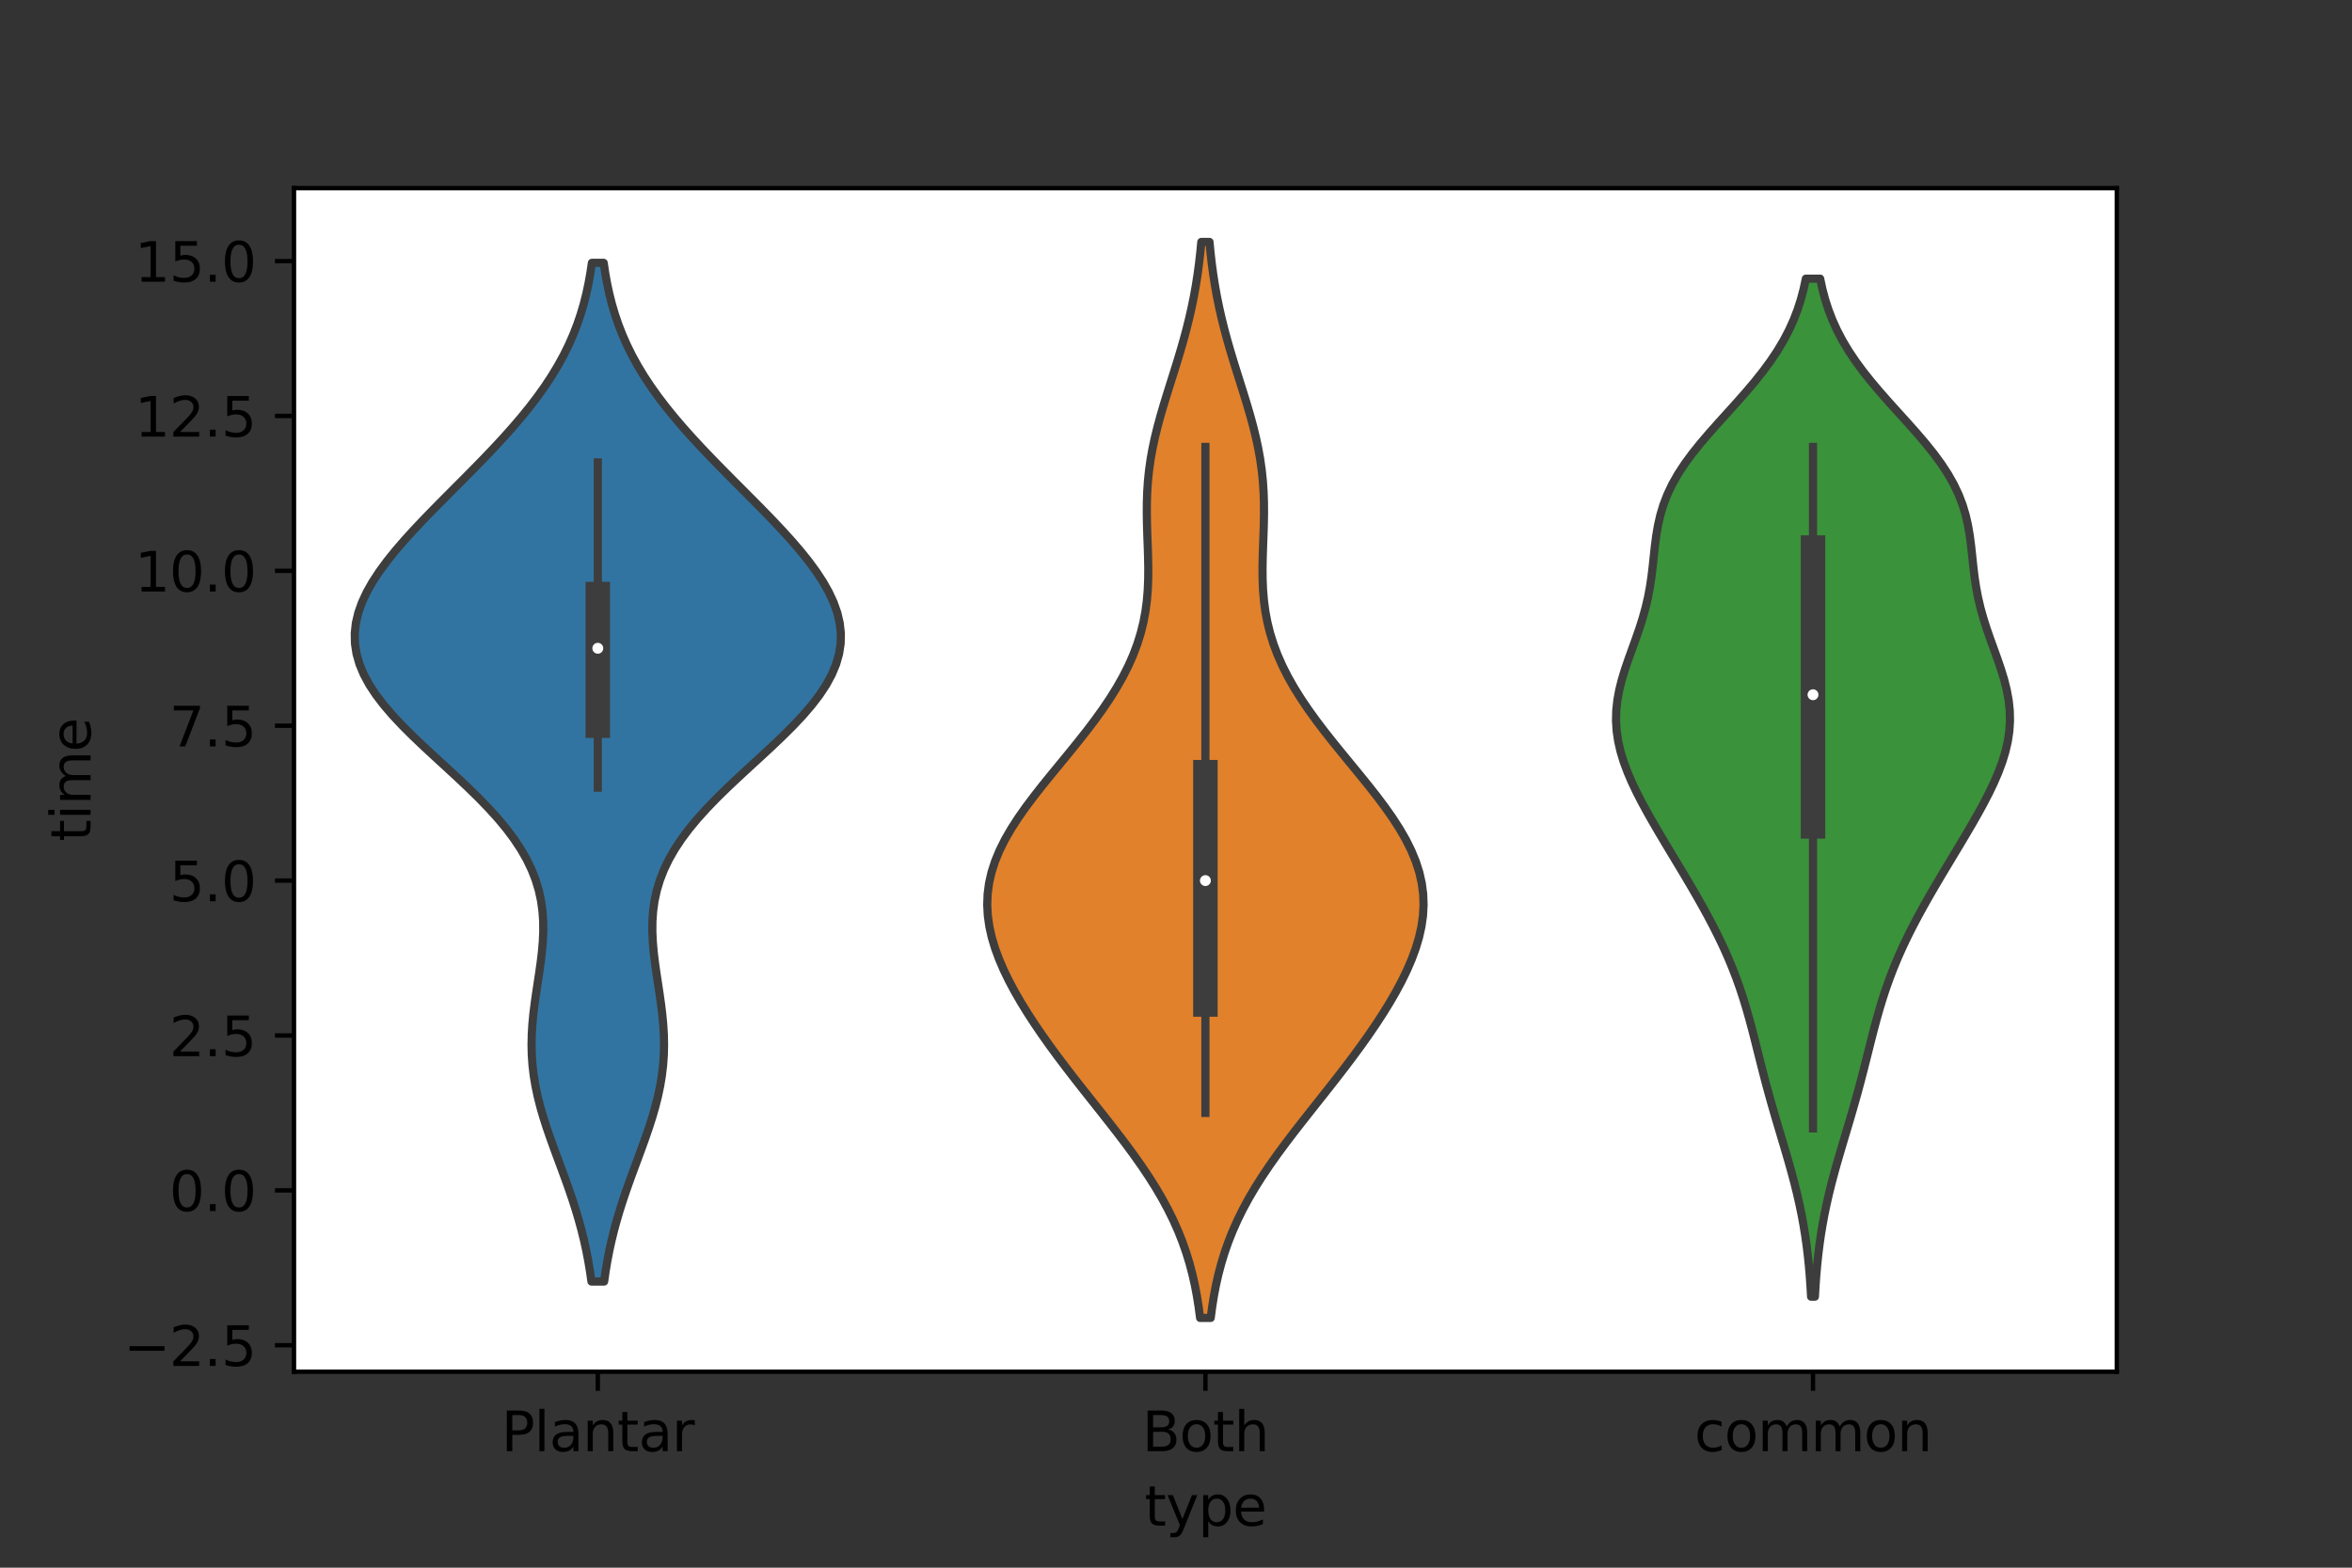 <?xml version="1.0" encoding="utf-8" standalone="no"?>
<!DOCTYPE svg PUBLIC "-//W3C//DTD SVG 1.1//EN"
  "http://www.w3.org/Graphics/SVG/1.1/DTD/svg11.dtd">
<svg xmlns:xlink="http://www.w3.org/1999/xlink" width="432pt" height="288pt" viewBox="0 0 432 288" xmlns="http://www.w3.org/2000/svg" version="1.1">
 <rect x="0" y="0" width="432" height="288" fill="#333333" stroke="none"/>
 <defs>
  <style type="text/css">*{stroke-linejoin: round; stroke-linecap: butt}</style>
 </defs>
 <g id="figure_1">
  <g id="patch_1">
   <path d="M 0 288 
L 432 288 
L 432 0 
L 0 0 
L 0 288 
z
" style="fill: none"/>
  </g>
  <g id="axes_1">
   <g id="patch_2">
    <path d="M 54 252 
L 388.8 252 
L 388.8 34.56 
L 54 34.56 
z
" style="fill: #ffffff"/>
   </g>
   <g id="PolyCollection_1">
    <defs>
     <path id="me44dd4f052" d="M 110.965 -52.572 
L 108.635 -52.572 
L 108.364 -54.462 
L 108.047 -56.352 
L 107.683 -58.243 
L 107.268 -60.133 
L 106.802 -62.023 
L 106.286 -63.914 
L 105.722 -65.804 
L 105.115 -67.694 
L 104.471 -69.585 
L 103.797 -71.475 
L 103.103 -73.365 
L 102.401 -75.256 
L 101.704 -77.146 
L 101.024 -79.036 
L 100.376 -80.927 
L 99.772 -82.817 
L 99.226 -84.707 
L 98.748 -86.598 
L 98.349 -88.488 
L 98.035 -90.378 
L 97.81 -92.269 
L 97.676 -94.159 
L 97.631 -96.049 
L 97.67 -97.939 
L 97.785 -99.83 
L 97.965 -101.72 
L 98.197 -103.61 
L 98.464 -105.501 
L 98.751 -107.391 
L 99.037 -109.281 
L 99.303 -111.172 
L 99.53 -113.062 
L 99.696 -114.952 
L 99.782 -116.843 
L 99.769 -118.733 
L 99.639 -120.623 
L 99.377 -122.514 
L 98.967 -124.404 
L 98.4 -126.294 
L 97.666 -128.185 
L 96.76 -130.075 
L 95.681 -131.965 
L 94.43 -133.856 
L 93.014 -135.746 
L 91.444 -137.636 
L 89.733 -139.527 
L 87.901 -141.417 
L 85.97 -143.307 
L 83.966 -145.198 
L 81.919 -147.088 
L 79.859 -148.978 
L 77.819 -150.868 
L 75.834 -152.759 
L 73.936 -154.649 
L 72.159 -156.539 
L 70.532 -158.43 
L 69.083 -160.32 
L 67.837 -162.21 
L 66.813 -164.101 
L 66.026 -165.991 
L 65.486 -167.881 
L 65.197 -169.772 
L 65.16 -171.662 
L 65.369 -173.552 
L 65.816 -175.443 
L 66.487 -177.333 
L 67.367 -179.223 
L 68.436 -181.114 
L 69.676 -183.004 
L 71.065 -184.894 
L 72.583 -186.785 
L 74.209 -188.675 
L 75.923 -190.565 
L 77.705 -192.456 
L 79.538 -194.346 
L 81.404 -196.236 
L 83.286 -198.127 
L 85.17 -200.017 
L 87.041 -201.907 
L 88.885 -203.797 
L 90.689 -205.688 
L 92.441 -207.578 
L 94.13 -209.468 
L 95.746 -211.359 
L 97.28 -213.249 
L 98.724 -215.139 
L 100.072 -217.03 
L 101.319 -218.92 
L 102.463 -220.81 
L 103.503 -222.701 
L 104.439 -224.591 
L 105.274 -226.481 
L 106.011 -228.372 
L 106.655 -230.262 
L 107.213 -232.152 
L 107.69 -234.043 
L 108.095 -235.933 
L 108.435 -237.823 
L 108.717 -239.714 
L 110.883 -239.714 
L 110.883 -239.714 
L 111.165 -237.823 
L 111.505 -235.933 
L 111.91 -234.043 
L 112.387 -232.152 
L 112.945 -230.262 
L 113.589 -228.372 
L 114.326 -226.481 
L 115.161 -224.591 
L 116.097 -222.701 
L 117.137 -220.81 
L 118.281 -218.92 
L 119.528 -217.03 
L 120.876 -215.139 
L 122.32 -213.249 
L 123.854 -211.359 
L 125.47 -209.468 
L 127.159 -207.578 
L 128.911 -205.688 
L 130.715 -203.797 
L 132.559 -201.907 
L 134.43 -200.017 
L 136.314 -198.127 
L 138.196 -196.236 
L 140.062 -194.346 
L 141.895 -192.456 
L 143.677 -190.565 
L 145.391 -188.675 
L 147.017 -186.785 
L 148.535 -184.894 
L 149.924 -183.004 
L 151.164 -181.114 
L 152.233 -179.223 
L 153.113 -177.333 
L 153.784 -175.443 
L 154.231 -173.552 
L 154.44 -171.662 
L 154.403 -169.772 
L 154.114 -167.881 
L 153.574 -165.991 
L 152.787 -164.101 
L 151.763 -162.21 
L 150.517 -160.32 
L 149.068 -158.43 
L 147.441 -156.539 
L 145.664 -154.649 
L 143.766 -152.759 
L 141.781 -150.868 
L 139.741 -148.978 
L 137.681 -147.088 
L 135.634 -145.198 
L 133.63 -143.307 
L 131.699 -141.417 
L 129.867 -139.527 
L 128.156 -137.636 
L 126.586 -135.746 
L 125.17 -133.856 
L 123.919 -131.965 
L 122.84 -130.075 
L 121.934 -128.185 
L 121.2 -126.294 
L 120.633 -124.404 
L 120.223 -122.514 
L 119.961 -120.623 
L 119.831 -118.733 
L 119.818 -116.843 
L 119.904 -114.952 
L 120.07 -113.062 
L 120.297 -111.172 
L 120.563 -109.281 
L 120.849 -107.391 
L 121.136 -105.501 
L 121.403 -103.61 
L 121.635 -101.72 
L 121.815 -99.83 
L 121.93 -97.939 
L 121.969 -96.049 
L 121.924 -94.159 
L 121.79 -92.269 
L 121.565 -90.378 
L 121.251 -88.488 
L 120.852 -86.598 
L 120.374 -84.707 
L 119.828 -82.817 
L 119.224 -80.927 
L 118.576 -79.036 
L 117.896 -77.146 
L 117.199 -75.256 
L 116.497 -73.365 
L 115.803 -71.475 
L 115.129 -69.585 
L 114.485 -67.694 
L 113.878 -65.804 
L 113.314 -63.914 
L 112.798 -62.023 
L 112.332 -60.133 
L 111.917 -58.243 
L 111.553 -56.352 
L 111.236 -54.462 
L 110.965 -52.572 
z
" style="stroke: #3d3d3d; stroke-width: 1.5"/>
    </defs>
    <g clip-path="url(#pdabda11008)">
     <use xlink:href="#me44dd4f052" x="0" y="288" style="fill: #3274a1; stroke: #3d3d3d; stroke-width: 1.5"/>
    </g>
   </g>
   <g id="PolyCollection_2">
    <defs>
     <path id="m27e03d431c" d="M 222.374 -45.884 
L 220.426 -45.884 
L 220.164 -47.88 
L 219.847 -49.877 
L 219.468 -51.874 
L 219.018 -53.87 
L 218.491 -55.867 
L 217.88 -57.864 
L 217.181 -59.86 
L 216.388 -61.857 
L 215.499 -63.854 
L 214.513 -65.851 
L 213.432 -67.847 
L 212.258 -69.844 
L 210.997 -71.841 
L 209.656 -73.837 
L 208.245 -75.834 
L 206.775 -77.831 
L 205.257 -79.827 
L 203.705 -81.824 
L 202.131 -83.821 
L 200.548 -85.818 
L 198.967 -87.814 
L 197.401 -89.811 
L 195.859 -91.808 
L 194.35 -93.804 
L 192.882 -95.801 
L 191.462 -97.798 
L 190.097 -99.794 
L 188.795 -101.791 
L 187.561 -103.788 
L 186.406 -105.784 
L 185.337 -107.781 
L 184.367 -109.778 
L 183.507 -111.775 
L 182.77 -113.771 
L 182.171 -115.768 
L 181.722 -117.765 
L 181.437 -119.761 
L 181.327 -121.758 
L 181.4 -123.755 
L 181.662 -125.751 
L 182.115 -127.748 
L 182.757 -129.745 
L 183.58 -131.741 
L 184.573 -133.738 
L 185.723 -135.735 
L 187.01 -137.732 
L 188.414 -139.728 
L 189.913 -141.725 
L 191.482 -143.722 
L 193.099 -145.718 
L 194.738 -147.715 
L 196.377 -149.712 
L 197.994 -151.708 
L 199.57 -153.705 
L 201.085 -155.702 
L 202.524 -157.699 
L 203.872 -159.695 
L 205.116 -161.692 
L 206.247 -163.689 
L 207.257 -165.685 
L 208.139 -167.682 
L 208.891 -169.679 
L 209.514 -171.675 
L 210.01 -173.672 
L 210.386 -175.669 
L 210.65 -177.665 
L 210.815 -179.662 
L 210.895 -181.659 
L 210.908 -183.656 
L 210.872 -185.652 
L 210.808 -187.649 
L 210.734 -189.646 
L 210.671 -191.642 
L 210.637 -193.639 
L 210.646 -195.636 
L 210.713 -197.632 
L 210.846 -199.629 
L 211.053 -201.626 
L 211.335 -203.622 
L 211.692 -205.619 
L 212.119 -207.616 
L 212.608 -209.613 
L 213.15 -211.609 
L 213.734 -213.606 
L 214.346 -215.603 
L 214.973 -217.599 
L 215.603 -219.596 
L 216.225 -221.593 
L 216.826 -223.589 
L 217.4 -225.586 
L 217.937 -227.583 
L 218.433 -229.58 
L 218.884 -231.576 
L 219.289 -233.573 
L 219.646 -235.57 
L 219.959 -237.566 
L 220.228 -239.563 
L 220.457 -241.56 
L 220.649 -243.556 
L 222.151 -243.556 
L 222.151 -243.556 
L 222.343 -241.56 
L 222.572 -239.563 
L 222.841 -237.566 
L 223.154 -235.57 
L 223.511 -233.573 
L 223.916 -231.576 
L 224.367 -229.58 
L 224.863 -227.583 
L 225.4 -225.586 
L 225.974 -223.589 
L 226.575 -221.593 
L 227.197 -219.596 
L 227.827 -217.599 
L 228.454 -215.603 
L 229.066 -213.606 
L 229.65 -211.609 
L 230.192 -209.613 
L 230.681 -207.616 
L 231.108 -205.619 
L 231.465 -203.622 
L 231.747 -201.626 
L 231.954 -199.629 
L 232.087 -197.632 
L 232.154 -195.636 
L 232.163 -193.639 
L 232.129 -191.642 
L 232.066 -189.646 
L 231.992 -187.649 
L 231.928 -185.652 
L 231.892 -183.656 
L 231.905 -181.659 
L 231.985 -179.662 
L 232.15 -177.665 
L 232.414 -175.669 
L 232.79 -173.672 
L 233.286 -171.675 
L 233.909 -169.679 
L 234.661 -167.682 
L 235.543 -165.685 
L 236.553 -163.689 
L 237.684 -161.692 
L 238.928 -159.695 
L 240.276 -157.699 
L 241.715 -155.702 
L 243.23 -153.705 
L 244.806 -151.708 
L 246.423 -149.712 
L 248.062 -147.715 
L 249.701 -145.718 
L 251.318 -143.722 
L 252.887 -141.725 
L 254.386 -139.728 
L 255.79 -137.732 
L 257.077 -135.735 
L 258.227 -133.738 
L 259.22 -131.741 
L 260.043 -129.745 
L 260.685 -127.748 
L 261.138 -125.751 
L 261.4 -123.755 
L 261.473 -121.758 
L 261.363 -119.761 
L 261.078 -117.765 
L 260.629 -115.768 
L 260.03 -113.771 
L 259.293 -111.775 
L 258.433 -109.778 
L 257.463 -107.781 
L 256.394 -105.784 
L 255.239 -103.788 
L 254.005 -101.791 
L 252.703 -99.794 
L 251.338 -97.798 
L 249.918 -95.801 
L 248.45 -93.804 
L 246.941 -91.808 
L 245.399 -89.811 
L 243.833 -87.814 
L 242.252 -85.818 
L 240.669 -83.821 
L 239.095 -81.824 
L 237.543 -79.827 
L 236.025 -77.831 
L 234.555 -75.834 
L 233.144 -73.837 
L 231.803 -71.841 
L 230.542 -69.844 
L 229.368 -67.847 
L 228.287 -65.851 
L 227.301 -63.854 
L 226.412 -61.857 
L 225.619 -59.86 
L 224.92 -57.864 
L 224.309 -55.867 
L 223.782 -53.87 
L 223.332 -51.874 
L 222.953 -49.877 
L 222.636 -47.88 
L 222.374 -45.884 
z
" style="stroke: #3d3d3d; stroke-width: 1.5"/>
    </defs>
    <g clip-path="url(#pdabda11008)">
     <use xlink:href="#m27e03d431c" x="0" y="288" style="fill: #e1812c; stroke: #3d3d3d; stroke-width: 1.5"/>
    </g>
   </g>
   <g id="PolyCollection_3">
    <defs>
     <path id="md094e8439a" d="M 333.351 -49.787 
L 332.649 -49.787 
L 332.541 -51.676 
L 332.409 -53.565 
L 332.247 -55.454 
L 332.052 -57.343 
L 331.822 -59.232 
L 331.553 -61.121 
L 331.244 -63.011 
L 330.893 -64.9 
L 330.501 -66.789 
L 330.07 -68.678 
L 329.602 -70.567 
L 329.102 -72.456 
L 328.575 -74.345 
L 328.028 -76.234 
L 327.469 -78.123 
L 326.904 -80.012 
L 326.341 -81.902 
L 325.787 -83.791 
L 325.246 -85.68 
L 324.722 -87.569 
L 324.214 -89.458 
L 323.723 -91.347 
L 323.244 -93.236 
L 322.77 -95.125 
L 322.295 -97.014 
L 321.81 -98.903 
L 321.303 -100.793 
L 320.767 -102.682 
L 320.192 -104.571 
L 319.571 -106.46 
L 318.897 -108.349 
L 318.168 -110.238 
L 317.381 -112.127 
L 316.537 -114.016 
L 315.638 -115.905 
L 314.688 -117.794 
L 313.692 -119.684 
L 312.656 -121.573 
L 311.586 -123.462 
L 310.488 -125.351 
L 309.371 -127.24 
L 308.24 -129.129 
L 307.103 -131.018 
L 305.967 -132.907 
L 304.842 -134.796 
L 303.736 -136.685 
L 302.66 -138.575 
L 301.627 -140.464 
L 300.652 -142.353 
L 299.75 -144.242 
L 298.938 -146.131 
L 298.235 -148.02 
L 297.658 -149.909 
L 297.222 -151.798 
L 296.94 -153.687 
L 296.82 -155.576 
L 296.863 -157.466 
L 297.064 -159.355 
L 297.412 -161.244 
L 297.885 -163.133 
L 298.46 -165.022 
L 299.104 -166.911 
L 299.784 -168.8 
L 300.467 -170.689 
L 301.122 -172.578 
L 301.721 -174.467 
L 302.246 -176.357 
L 302.688 -178.246 
L 303.045 -180.135 
L 303.327 -182.024 
L 303.555 -183.913 
L 303.754 -185.802 
L 303.958 -187.691 
L 304.202 -189.58 
L 304.523 -191.469 
L 304.953 -193.358 
L 305.52 -195.248 
L 306.245 -197.137 
L 307.142 -199.026 
L 308.212 -200.915 
L 309.449 -202.804 
L 310.838 -204.693 
L 312.354 -206.582 
L 313.969 -208.471 
L 315.65 -210.36 
L 317.36 -212.249 
L 319.064 -214.139 
L 320.729 -216.028 
L 322.325 -217.917 
L 323.827 -219.806 
L 325.216 -221.695 
L 326.477 -223.584 
L 327.604 -225.473 
L 328.593 -227.362 
L 329.447 -229.251 
L 330.174 -231.14 
L 330.781 -233.03 
L 331.281 -234.919 
L 331.686 -236.808 
L 334.314 -236.808 
L 334.314 -236.808 
L 334.719 -234.919 
L 335.219 -233.03 
L 335.826 -231.14 
L 336.553 -229.251 
L 337.407 -227.362 
L 338.396 -225.473 
L 339.523 -223.584 
L 340.784 -221.695 
L 342.173 -219.806 
L 343.675 -217.917 
L 345.271 -216.028 
L 346.936 -214.139 
L 348.64 -212.249 
L 350.35 -210.36 
L 352.031 -208.471 
L 353.646 -206.582 
L 355.162 -204.693 
L 356.551 -202.804 
L 357.788 -200.915 
L 358.858 -199.026 
L 359.755 -197.137 
L 360.48 -195.248 
L 361.047 -193.358 
L 361.477 -191.469 
L 361.798 -189.58 
L 362.042 -187.691 
L 362.246 -185.802 
L 362.445 -183.913 
L 362.673 -182.024 
L 362.955 -180.135 
L 363.312 -178.246 
L 363.754 -176.357 
L 364.279 -174.467 
L 364.878 -172.578 
L 365.533 -170.689 
L 366.216 -168.8 
L 366.896 -166.911 
L 367.54 -165.022 
L 368.115 -163.133 
L 368.588 -161.244 
L 368.936 -159.355 
L 369.137 -157.466 
L 369.18 -155.576 
L 369.06 -153.687 
L 368.778 -151.798 
L 368.342 -149.909 
L 367.765 -148.02 
L 367.062 -146.131 
L 366.25 -144.242 
L 365.348 -142.353 
L 364.373 -140.464 
L 363.34 -138.575 
L 362.264 -136.685 
L 361.158 -134.796 
L 360.033 -132.907 
L 358.897 -131.018 
L 357.76 -129.129 
L 356.629 -127.24 
L 355.512 -125.351 
L 354.414 -123.462 
L 353.344 -121.573 
L 352.308 -119.684 
L 351.312 -117.794 
L 350.362 -115.905 
L 349.463 -114.016 
L 348.619 -112.127 
L 347.832 -110.238 
L 347.103 -108.349 
L 346.429 -106.46 
L 345.808 -104.571 
L 345.233 -102.682 
L 344.697 -100.793 
L 344.19 -98.903 
L 343.705 -97.014 
L 343.23 -95.125 
L 342.756 -93.236 
L 342.277 -91.347 
L 341.786 -89.458 
L 341.278 -87.569 
L 340.754 -85.68 
L 340.213 -83.791 
L 339.659 -81.902 
L 339.096 -80.012 
L 338.531 -78.123 
L 337.972 -76.234 
L 337.425 -74.345 
L 336.898 -72.456 
L 336.398 -70.567 
L 335.93 -68.678 
L 335.499 -66.789 
L 335.107 -64.9 
L 334.756 -63.011 
L 334.447 -61.121 
L 334.178 -59.232 
L 333.948 -57.343 
L 333.753 -55.454 
L 333.591 -53.565 
L 333.459 -51.676 
L 333.351 -49.787 
z
" style="stroke: #3d3d3d; stroke-width: 1.5"/>
    </defs>
    <g clip-path="url(#pdabda11008)">
     <use xlink:href="#md094e8439a" x="0" y="288" style="fill: #3a923a; stroke: #3d3d3d; stroke-width: 1.5"/>
    </g>
   </g>
   <g id="matplotlib.axis_1">
    <g id="xtick_1">
     <g id="line2d_1">
      <defs>
       <path id="m7280a5f2f1" d="M 0 0 
L 0 3.5 
" style="stroke: #000000; stroke-width: 0.8"/>
      </defs>
      <g>
       <use xlink:href="#m7280a5f2f1" x="109.8" y="252" style="stroke: #000000; stroke-width: 0.8"/>
      </g>
     </g>
     <g id="text_1">
      <!-- Plantar -->
      <g transform="translate(92.084 266.598)scale(0.1 -0.1)">
       <defs>
        <path id="DejaVuSans-50" d="M 1259 4147 
L 1259 2394 
L 2053 2394 
Q 2494 2394 2734 2622 
Q 2975 2850 2975 3272 
Q 2975 3691 2734 3919 
Q 2494 4147 2053 4147 
L 1259 4147 
z
M 628 4666 
L 2053 4666 
Q 2838 4666 3239 4311 
Q 3641 3956 3641 3272 
Q 3641 2581 3239 2228 
Q 2838 1875 2053 1875 
L 1259 1875 
L 1259 0 
L 628 0 
L 628 4666 
z
" transform="scale(0.016)"/>
        <path id="DejaVuSans-6c" d="M 603 4863 
L 1178 4863 
L 1178 0 
L 603 0 
L 603 4863 
z
" transform="scale(0.016)"/>
        <path id="DejaVuSans-61" d="M 2194 1759 
Q 1497 1759 1228 1600 
Q 959 1441 959 1056 
Q 959 750 1161 570 
Q 1363 391 1709 391 
Q 2188 391 2477 730 
Q 2766 1069 2766 1631 
L 2766 1759 
L 2194 1759 
z
M 3341 1997 
L 3341 0 
L 2766 0 
L 2766 531 
Q 2569 213 2275 61 
Q 1981 -91 1556 -91 
Q 1019 -91 701 211 
Q 384 513 384 1019 
Q 384 1609 779 1909 
Q 1175 2209 1959 2209 
L 2766 2209 
L 2766 2266 
Q 2766 2663 2505 2880 
Q 2244 3097 1772 3097 
Q 1472 3097 1187 3025 
Q 903 2953 641 2809 
L 641 3341 
Q 956 3463 1253 3523 
Q 1550 3584 1831 3584 
Q 2591 3584 2966 3190 
Q 3341 2797 3341 1997 
z
" transform="scale(0.016)"/>
        <path id="DejaVuSans-6e" d="M 3513 2113 
L 3513 0 
L 2938 0 
L 2938 2094 
Q 2938 2591 2744 2837 
Q 2550 3084 2163 3084 
Q 1697 3084 1428 2787 
Q 1159 2491 1159 1978 
L 1159 0 
L 581 0 
L 581 3500 
L 1159 3500 
L 1159 2956 
Q 1366 3272 1645 3428 
Q 1925 3584 2291 3584 
Q 2894 3584 3203 3211 
Q 3513 2838 3513 2113 
z
" transform="scale(0.016)"/>
        <path id="DejaVuSans-74" d="M 1172 4494 
L 1172 3500 
L 2356 3500 
L 2356 3053 
L 1172 3053 
L 1172 1153 
Q 1172 725 1289 603 
Q 1406 481 1766 481 
L 2356 481 
L 2356 0 
L 1766 0 
Q 1100 0 847 248 
Q 594 497 594 1153 
L 594 3053 
L 172 3053 
L 172 3500 
L 594 3500 
L 594 4494 
L 1172 4494 
z
" transform="scale(0.016)"/>
        <path id="DejaVuSans-72" d="M 2631 2963 
Q 2534 3019 2420 3045 
Q 2306 3072 2169 3072 
Q 1681 3072 1420 2755 
Q 1159 2438 1159 1844 
L 1159 0 
L 581 0 
L 581 3500 
L 1159 3500 
L 1159 2956 
Q 1341 3275 1631 3429 
Q 1922 3584 2338 3584 
Q 2397 3584 2469 3576 
Q 2541 3569 2628 3553 
L 2631 2963 
z
" transform="scale(0.016)"/>
       </defs>
       <use xlink:href="#DejaVuSans-50"/>
       <use xlink:href="#DejaVuSans-6c" x="60.303"/>
       <use xlink:href="#DejaVuSans-61" x="88.086"/>
       <use xlink:href="#DejaVuSans-6e" x="149.365"/>
       <use xlink:href="#DejaVuSans-74" x="212.744"/>
       <use xlink:href="#DejaVuSans-61" x="251.953"/>
       <use xlink:href="#DejaVuSans-72" x="313.232"/>
      </g>
     </g>
    </g>
    <g id="xtick_2">
     <g id="line2d_2">
      <g>
       <use xlink:href="#m7280a5f2f1" x="221.4" y="252" style="stroke: #000000; stroke-width: 0.8"/>
      </g>
     </g>
     <g id="text_2">
      <!-- Both -->
      <g transform="translate(209.781 266.598)scale(0.1 -0.1)">
       <defs>
        <path id="DejaVuSans-42" d="M 1259 2228 
L 1259 519 
L 2272 519 
Q 2781 519 3026 730 
Q 3272 941 3272 1375 
Q 3272 1813 3026 2020 
Q 2781 2228 2272 2228 
L 1259 2228 
z
M 1259 4147 
L 1259 2741 
L 2194 2741 
Q 2656 2741 2882 2914 
Q 3109 3088 3109 3444 
Q 3109 3797 2882 3972 
Q 2656 4147 2194 4147 
L 1259 4147 
z
M 628 4666 
L 2241 4666 
Q 2963 4666 3353 4366 
Q 3744 4066 3744 3513 
Q 3744 3084 3544 2831 
Q 3344 2578 2956 2516 
Q 3422 2416 3680 2098 
Q 3938 1781 3938 1306 
Q 3938 681 3513 340 
Q 3088 0 2303 0 
L 628 0 
L 628 4666 
z
" transform="scale(0.016)"/>
        <path id="DejaVuSans-6f" d="M 1959 3097 
Q 1497 3097 1228 2736 
Q 959 2375 959 1747 
Q 959 1119 1226 758 
Q 1494 397 1959 397 
Q 2419 397 2687 759 
Q 2956 1122 2956 1747 
Q 2956 2369 2687 2733 
Q 2419 3097 1959 3097 
z
M 1959 3584 
Q 2709 3584 3137 3096 
Q 3566 2609 3566 1747 
Q 3566 888 3137 398 
Q 2709 -91 1959 -91 
Q 1206 -91 779 398 
Q 353 888 353 1747 
Q 353 2609 779 3096 
Q 1206 3584 1959 3584 
z
" transform="scale(0.016)"/>
        <path id="DejaVuSans-68" d="M 3513 2113 
L 3513 0 
L 2938 0 
L 2938 2094 
Q 2938 2591 2744 2837 
Q 2550 3084 2163 3084 
Q 1697 3084 1428 2787 
Q 1159 2491 1159 1978 
L 1159 0 
L 581 0 
L 581 4863 
L 1159 4863 
L 1159 2956 
Q 1366 3272 1645 3428 
Q 1925 3584 2291 3584 
Q 2894 3584 3203 3211 
Q 3513 2838 3513 2113 
z
" transform="scale(0.016)"/>
       </defs>
       <use xlink:href="#DejaVuSans-42"/>
       <use xlink:href="#DejaVuSans-6f" x="68.604"/>
       <use xlink:href="#DejaVuSans-74" x="129.785"/>
       <use xlink:href="#DejaVuSans-68" x="168.994"/>
      </g>
     </g>
    </g>
    <g id="xtick_3">
     <g id="line2d_3">
      <g>
       <use xlink:href="#m7280a5f2f1" x="333" y="252" style="stroke: #000000; stroke-width: 0.8"/>
      </g>
     </g>
     <g id="text_3">
      <!-- common -->
      <g transform="translate(311.223 266.598)scale(0.1 -0.1)">
       <defs>
        <path id="DejaVuSans-63" d="M 3122 3366 
L 3122 2828 
Q 2878 2963 2633 3030 
Q 2388 3097 2138 3097 
Q 1578 3097 1268 2742 
Q 959 2388 959 1747 
Q 959 1106 1268 751 
Q 1578 397 2138 397 
Q 2388 397 2633 464 
Q 2878 531 3122 666 
L 3122 134 
Q 2881 22 2623 -34 
Q 2366 -91 2075 -91 
Q 1284 -91 818 406 
Q 353 903 353 1747 
Q 353 2603 823 3093 
Q 1294 3584 2113 3584 
Q 2378 3584 2631 3529 
Q 2884 3475 3122 3366 
z
" transform="scale(0.016)"/>
        <path id="DejaVuSans-6d" d="M 3328 2828 
Q 3544 3216 3844 3400 
Q 4144 3584 4550 3584 
Q 5097 3584 5394 3201 
Q 5691 2819 5691 2113 
L 5691 0 
L 5113 0 
L 5113 2094 
Q 5113 2597 4934 2840 
Q 4756 3084 4391 3084 
Q 3944 3084 3684 2787 
Q 3425 2491 3425 1978 
L 3425 0 
L 2847 0 
L 2847 2094 
Q 2847 2600 2669 2842 
Q 2491 3084 2119 3084 
Q 1678 3084 1418 2786 
Q 1159 2488 1159 1978 
L 1159 0 
L 581 0 
L 581 3500 
L 1159 3500 
L 1159 2956 
Q 1356 3278 1631 3431 
Q 1906 3584 2284 3584 
Q 2666 3584 2933 3390 
Q 3200 3197 3328 2828 
z
" transform="scale(0.016)"/>
       </defs>
       <use xlink:href="#DejaVuSans-63"/>
       <use xlink:href="#DejaVuSans-6f" x="54.98"/>
       <use xlink:href="#DejaVuSans-6d" x="116.162"/>
       <use xlink:href="#DejaVuSans-6d" x="213.574"/>
       <use xlink:href="#DejaVuSans-6f" x="310.986"/>
       <use xlink:href="#DejaVuSans-6e" x="372.168"/>
      </g>
     </g>
    </g>
    <g id="text_4">
     <!-- type -->
     <g transform="translate(210.23 280.277)scale(0.1 -0.1)">
      <defs>
       <path id="DejaVuSans-79" d="M 2059 -325 
Q 1816 -950 1584 -1140 
Q 1353 -1331 966 -1331 
L 506 -1331 
L 506 -850 
L 844 -850 
Q 1081 -850 1212 -737 
Q 1344 -625 1503 -206 
L 1606 56 
L 191 3500 
L 800 3500 
L 1894 763 
L 2988 3500 
L 3597 3500 
L 2059 -325 
z
" transform="scale(0.016)"/>
       <path id="DejaVuSans-70" d="M 1159 525 
L 1159 -1331 
L 581 -1331 
L 581 3500 
L 1159 3500 
L 1159 2969 
Q 1341 3281 1617 3432 
Q 1894 3584 2278 3584 
Q 2916 3584 3314 3078 
Q 3713 2572 3713 1747 
Q 3713 922 3314 415 
Q 2916 -91 2278 -91 
Q 1894 -91 1617 61 
Q 1341 213 1159 525 
z
M 3116 1747 
Q 3116 2381 2855 2742 
Q 2594 3103 2138 3103 
Q 1681 3103 1420 2742 
Q 1159 2381 1159 1747 
Q 1159 1113 1420 752 
Q 1681 391 2138 391 
Q 2594 391 2855 752 
Q 3116 1113 3116 1747 
z
" transform="scale(0.016)"/>
       <path id="DejaVuSans-65" d="M 3597 1894 
L 3597 1613 
L 953 1613 
Q 991 1019 1311 708 
Q 1631 397 2203 397 
Q 2534 397 2845 478 
Q 3156 559 3463 722 
L 3463 178 
Q 3153 47 2828 -22 
Q 2503 -91 2169 -91 
Q 1331 -91 842 396 
Q 353 884 353 1716 
Q 353 2575 817 3079 
Q 1281 3584 2069 3584 
Q 2775 3584 3186 3129 
Q 3597 2675 3597 1894 
z
M 3022 2063 
Q 3016 2534 2758 2815 
Q 2500 3097 2075 3097 
Q 1594 3097 1305 2825 
Q 1016 2553 972 2059 
L 3022 2063 
z
" transform="scale(0.016)"/>
      </defs>
      <use xlink:href="#DejaVuSans-74"/>
      <use xlink:href="#DejaVuSans-79" x="39.209"/>
      <use xlink:href="#DejaVuSans-70" x="98.389"/>
      <use xlink:href="#DejaVuSans-65" x="161.865"/>
     </g>
    </g>
   </g>
   <g id="matplotlib.axis_2">
    <g id="ytick_1">
     <g id="line2d_4">
      <defs>
       <path id="mb9e0686a6f" d="M 0 0 
L -3.5 0 
" style="stroke: #000000; stroke-width: 0.8"/>
      </defs>
      <g>
       <use xlink:href="#mb9e0686a6f" x="54" y="247.135" style="stroke: #000000; stroke-width: 0.8"/>
      </g>
     </g>
     <g id="text_5">
      <!-- −2.5 -->
      <g transform="translate(22.717 250.935)scale(0.1 -0.1)">
       <defs>
        <path id="DejaVuSans-2212" d="M 678 2272 
L 4684 2272 
L 4684 1741 
L 678 1741 
L 678 2272 
z
" transform="scale(0.016)"/>
        <path id="DejaVuSans-32" d="M 1228 531 
L 3431 531 
L 3431 0 
L 469 0 
L 469 531 
Q 828 903 1448 1529 
Q 2069 2156 2228 2338 
Q 2531 2678 2651 2914 
Q 2772 3150 2772 3378 
Q 2772 3750 2511 3984 
Q 2250 4219 1831 4219 
Q 1534 4219 1204 4116 
Q 875 4013 500 3803 
L 500 4441 
Q 881 4594 1212 4672 
Q 1544 4750 1819 4750 
Q 2544 4750 2975 4387 
Q 3406 4025 3406 3419 
Q 3406 3131 3298 2873 
Q 3191 2616 2906 2266 
Q 2828 2175 2409 1742 
Q 1991 1309 1228 531 
z
" transform="scale(0.016)"/>
        <path id="DejaVuSans-2e" d="M 684 794 
L 1344 794 
L 1344 0 
L 684 0 
L 684 794 
z
" transform="scale(0.016)"/>
        <path id="DejaVuSans-35" d="M 691 4666 
L 3169 4666 
L 3169 4134 
L 1269 4134 
L 1269 2991 
Q 1406 3038 1543 3061 
Q 1681 3084 1819 3084 
Q 2600 3084 3056 2656 
Q 3513 2228 3513 1497 
Q 3513 744 3044 326 
Q 2575 -91 1722 -91 
Q 1428 -91 1123 -41 
Q 819 9 494 109 
L 494 744 
Q 775 591 1075 516 
Q 1375 441 1709 441 
Q 2250 441 2565 725 
Q 2881 1009 2881 1497 
Q 2881 1984 2565 2268 
Q 2250 2553 1709 2553 
Q 1456 2553 1204 2497 
Q 953 2441 691 2322 
L 691 4666 
z
" transform="scale(0.016)"/>
       </defs>
       <use xlink:href="#DejaVuSans-2212"/>
       <use xlink:href="#DejaVuSans-32" x="83.789"/>
       <use xlink:href="#DejaVuSans-2e" x="147.412"/>
       <use xlink:href="#DejaVuSans-35" x="179.199"/>
      </g>
     </g>
    </g>
    <g id="ytick_2">
     <g id="line2d_5">
      <g>
       <use xlink:href="#mb9e0686a6f" x="54" y="218.682" style="stroke: #000000; stroke-width: 0.8"/>
      </g>
     </g>
     <g id="text_6">
      <!-- 0.0 -->
      <g transform="translate(31.097 222.481)scale(0.1 -0.1)">
       <defs>
        <path id="DejaVuSans-30" d="M 2034 4250 
Q 1547 4250 1301 3770 
Q 1056 3291 1056 2328 
Q 1056 1369 1301 889 
Q 1547 409 2034 409 
Q 2525 409 2770 889 
Q 3016 1369 3016 2328 
Q 3016 3291 2770 3770 
Q 2525 4250 2034 4250 
z
M 2034 4750 
Q 2819 4750 3233 4129 
Q 3647 3509 3647 2328 
Q 3647 1150 3233 529 
Q 2819 -91 2034 -91 
Q 1250 -91 836 529 
Q 422 1150 422 2328 
Q 422 3509 836 4129 
Q 1250 4750 2034 4750 
z
" transform="scale(0.016)"/>
       </defs>
       <use xlink:href="#DejaVuSans-30"/>
       <use xlink:href="#DejaVuSans-2e" x="63.623"/>
       <use xlink:href="#DejaVuSans-30" x="95.41"/>
      </g>
     </g>
    </g>
    <g id="ytick_3">
     <g id="line2d_6">
      <g>
       <use xlink:href="#mb9e0686a6f" x="54" y="190.228" style="stroke: #000000; stroke-width: 0.8"/>
      </g>
     </g>
     <g id="text_7">
      <!-- 2.5 -->
      <g transform="translate(31.097 194.028)scale(0.1 -0.1)">
       <use xlink:href="#DejaVuSans-32"/>
       <use xlink:href="#DejaVuSans-2e" x="63.623"/>
       <use xlink:href="#DejaVuSans-35" x="95.41"/>
      </g>
     </g>
    </g>
    <g id="ytick_4">
     <g id="line2d_7">
      <g>
       <use xlink:href="#mb9e0686a6f" x="54" y="161.775" style="stroke: #000000; stroke-width: 0.8"/>
      </g>
     </g>
     <g id="text_8">
      <!-- 5.0 -->
      <g transform="translate(31.097 165.574)scale(0.1 -0.1)">
       <use xlink:href="#DejaVuSans-35"/>
       <use xlink:href="#DejaVuSans-2e" x="63.623"/>
       <use xlink:href="#DejaVuSans-30" x="95.41"/>
      </g>
     </g>
    </g>
    <g id="ytick_5">
     <g id="line2d_8">
      <g>
       <use xlink:href="#mb9e0686a6f" x="54" y="133.321" style="stroke: #000000; stroke-width: 0.8"/>
      </g>
     </g>
     <g id="text_9">
      <!-- 7.5 -->
      <g transform="translate(31.097 137.12)scale(0.1 -0.1)">
       <defs>
        <path id="DejaVuSans-37" d="M 525 4666 
L 3525 4666 
L 3525 4397 
L 1831 0 
L 1172 0 
L 2766 4134 
L 525 4134 
L 525 4666 
z
" transform="scale(0.016)"/>
       </defs>
       <use xlink:href="#DejaVuSans-37"/>
       <use xlink:href="#DejaVuSans-2e" x="63.623"/>
       <use xlink:href="#DejaVuSans-35" x="95.41"/>
      </g>
     </g>
    </g>
    <g id="ytick_6">
     <g id="line2d_9">
      <g>
       <use xlink:href="#mb9e0686a6f" x="54" y="104.868" style="stroke: #000000; stroke-width: 0.8"/>
      </g>
     </g>
     <g id="text_10">
      <!-- 10.0 -->
      <g transform="translate(24.734 108.667)scale(0.1 -0.1)">
       <defs>
        <path id="DejaVuSans-31" d="M 794 531 
L 1825 531 
L 1825 4091 
L 703 3866 
L 703 4441 
L 1819 4666 
L 2450 4666 
L 2450 531 
L 3481 531 
L 3481 0 
L 794 0 
L 794 531 
z
" transform="scale(0.016)"/>
       </defs>
       <use xlink:href="#DejaVuSans-31"/>
       <use xlink:href="#DejaVuSans-30" x="63.623"/>
       <use xlink:href="#DejaVuSans-2e" x="127.246"/>
       <use xlink:href="#DejaVuSans-30" x="159.033"/>
      </g>
     </g>
    </g>
    <g id="ytick_7">
     <g id="line2d_10">
      <g>
       <use xlink:href="#mb9e0686a6f" x="54" y="76.414" style="stroke: #000000; stroke-width: 0.8"/>
      </g>
     </g>
     <g id="text_11">
      <!-- 12.5 -->
      <g transform="translate(24.734 80.213)scale(0.1 -0.1)">
       <use xlink:href="#DejaVuSans-31"/>
       <use xlink:href="#DejaVuSans-32" x="63.623"/>
       <use xlink:href="#DejaVuSans-2e" x="127.246"/>
       <use xlink:href="#DejaVuSans-35" x="159.033"/>
      </g>
     </g>
    </g>
    <g id="ytick_8">
     <g id="line2d_11">
      <g>
       <use xlink:href="#mb9e0686a6f" x="54" y="47.961" style="stroke: #000000; stroke-width: 0.8"/>
      </g>
     </g>
     <g id="text_12">
      <!-- 15.0 -->
      <g transform="translate(24.734 51.76)scale(0.1 -0.1)">
       <use xlink:href="#DejaVuSans-31"/>
       <use xlink:href="#DejaVuSans-35" x="63.623"/>
       <use xlink:href="#DejaVuSans-2e" x="127.246"/>
       <use xlink:href="#DejaVuSans-30" x="159.033"/>
      </g>
     </g>
    </g>
    <g id="text_13">
     <!-- time -->
     <g transform="translate(16.637 154.576)rotate(-90)scale(0.1 -0.1)">
      <defs>
       <path id="DejaVuSans-69" d="M 603 3500 
L 1178 3500 
L 1178 0 
L 603 0 
L 603 3500 
z
M 603 4863 
L 1178 4863 
L 1178 4134 
L 603 4134 
L 603 4863 
z
" transform="scale(0.016)"/>
      </defs>
      <use xlink:href="#DejaVuSans-74"/>
      <use xlink:href="#DejaVuSans-69" x="39.209"/>
      <use xlink:href="#DejaVuSans-6d" x="66.992"/>
      <use xlink:href="#DejaVuSans-65" x="164.404"/>
     </g>
    </g>
   </g>
   <g id="line2d_12">
    <path d="M 109.8 144.703 
L 109.8 84.95 
" clip-path="url(#pdabda11008)" style="fill: none; stroke: #3d3d3d; stroke-width: 1.5; stroke-linecap: square"/>
   </g>
   <g id="line2d_13">
    <path d="M 109.8 133.321 
L 109.8 109.136 
" clip-path="url(#pdabda11008)" style="fill: none; stroke: #3d3d3d; stroke-width: 4.5; stroke-linecap: square"/>
   </g>
   <g id="line2d_14">
    <path d="M 221.4 204.455 
L 221.4 82.105 
" clip-path="url(#pdabda11008)" style="fill: none; stroke: #3d3d3d; stroke-width: 1.5; stroke-linecap: square"/>
   </g>
   <g id="line2d_15">
    <path d="M 221.4 184.538 
L 221.4 141.857 
" clip-path="url(#pdabda11008)" style="fill: none; stroke: #3d3d3d; stroke-width: 4.5; stroke-linecap: square"/>
   </g>
   <g id="line2d_16">
    <path d="M 333 207.3 
L 333 82.105 
" clip-path="url(#pdabda11008)" style="fill: none; stroke: #3d3d3d; stroke-width: 1.5; stroke-linecap: square"/>
   </g>
   <g id="line2d_17">
    <path d="M 333 151.816 
L 333 100.6 
" clip-path="url(#pdabda11008)" style="fill: none; stroke: #3d3d3d; stroke-width: 4.5; stroke-linecap: square"/>
   </g>
   <g id="patch_3">
    <path d="M 54 252 
L 54 34.56 
" style="fill: none; stroke: #000000; stroke-width: 0.8; stroke-linejoin: miter; stroke-linecap: square"/>
   </g>
   <g id="patch_4">
    <path d="M 388.8 252 
L 388.8 34.56 
" style="fill: none; stroke: #000000; stroke-width: 0.8; stroke-linejoin: miter; stroke-linecap: square"/>
   </g>
   <g id="patch_5">
    <path d="M 54 252 
L 388.8 252 
" style="fill: none; stroke: #000000; stroke-width: 0.8; stroke-linejoin: miter; stroke-linecap: square"/>
   </g>
   <g id="patch_6">
    <path d="M 54 34.56 
L 388.8 34.56 
" style="fill: none; stroke: #000000; stroke-width: 0.8; stroke-linejoin: miter; stroke-linecap: square"/>
   </g>
   <g id="PathCollection_1">
    <defs>
     <path id="mfeaf2f0d51" d="M 0 1.5 
C 0.398 1.5 0.779 1.342 1.061 1.061 
C 1.342 0.779 1.5 0.398 1.5 0 
C 1.5 -0.398 1.342 -0.779 1.061 -1.061 
C 0.779 -1.342 0.398 -1.5 0 -1.5 
C -0.398 -1.5 -0.779 -1.342 -1.061 -1.061 
C -1.342 -0.779 -1.5 -0.398 -1.5 0 
C -1.5 0.398 -1.342 0.779 -1.061 1.061 
C -0.779 1.342 -0.398 1.5 0 1.5 
z
" style="stroke: #3d3d3d"/>
    </defs>
    <g clip-path="url(#pdabda11008)">
     <use xlink:href="#mfeaf2f0d51" x="109.8" y="119.095" style="fill: #ffffff; stroke: #3d3d3d"/>
    </g>
   </g>
   <g id="PathCollection_2">
    <g clip-path="url(#pdabda11008)">
     <use xlink:href="#mfeaf2f0d51" x="221.4" y="161.775" style="fill: #ffffff; stroke: #3d3d3d"/>
    </g>
   </g>
   <g id="PathCollection_3">
    <g clip-path="url(#pdabda11008)">
     <use xlink:href="#mfeaf2f0d51" x="333" y="127.631" style="fill: #ffffff; stroke: #3d3d3d"/>
    </g>
   </g>
  </g>
 </g>
 <defs>
  <clipPath id="pdabda11008">
   <rect x="54" y="34.56" width="334.8" height="217.44"/>
  </clipPath>
 </defs>
</svg>
